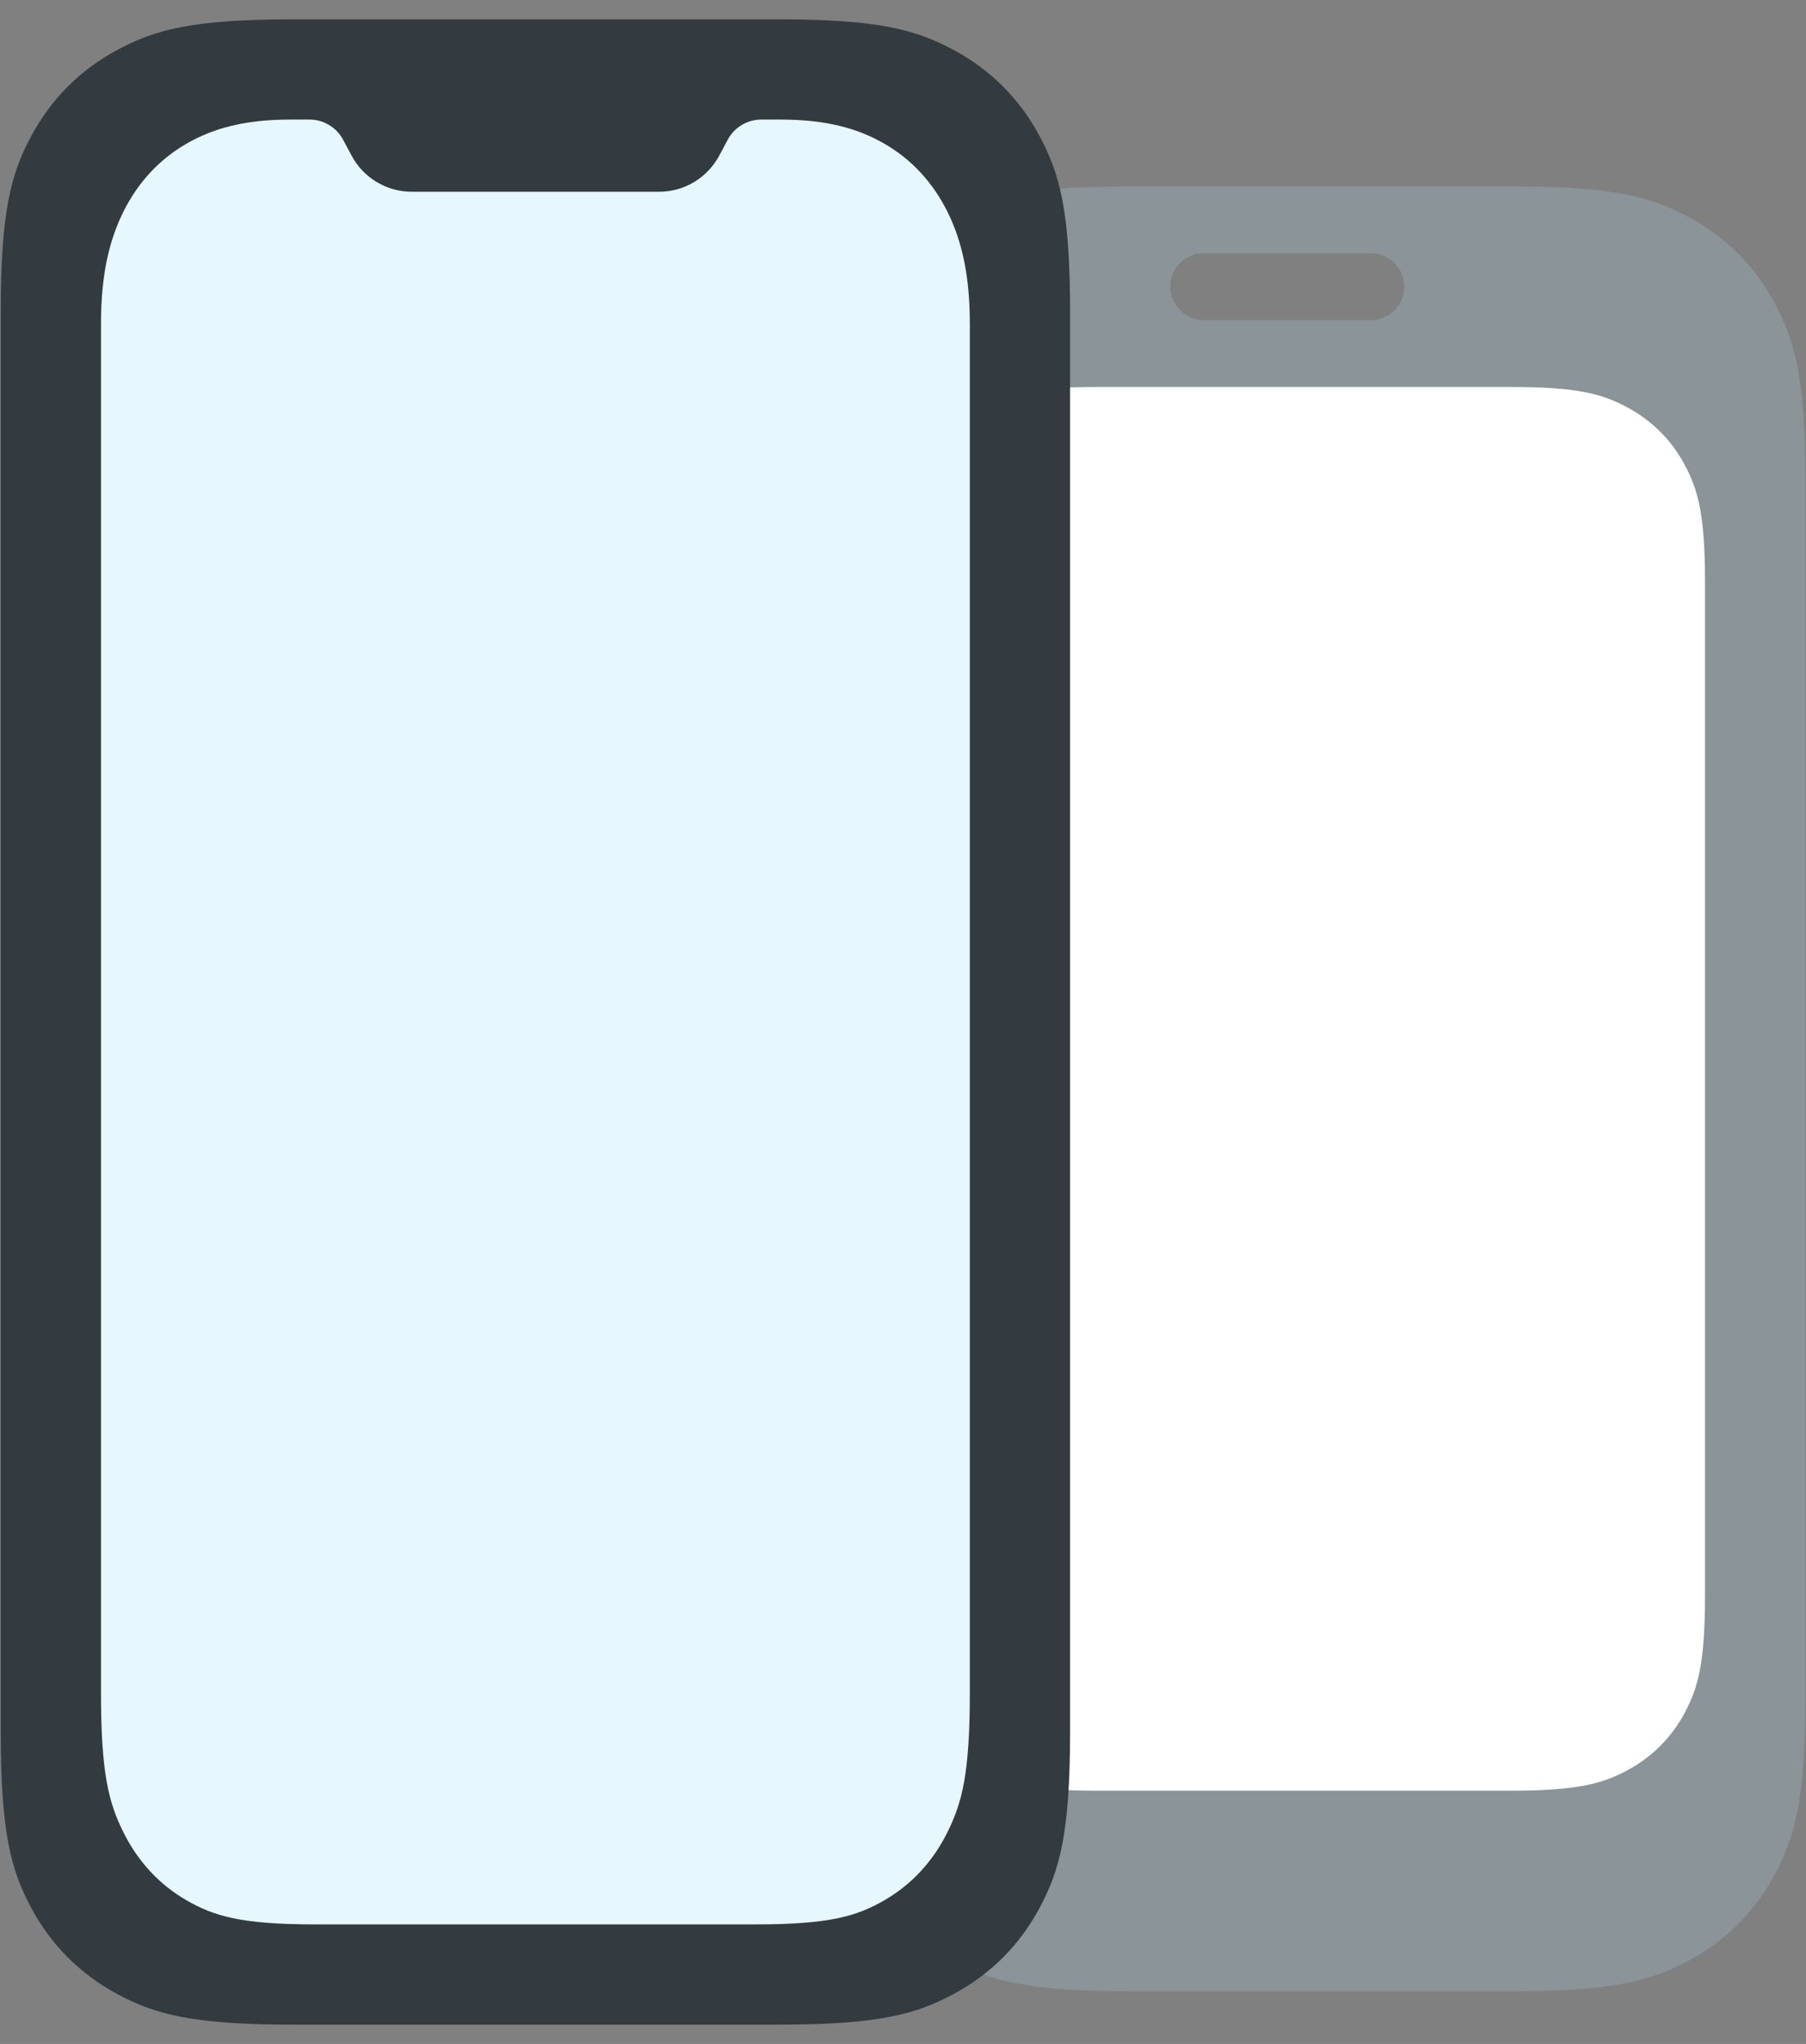 <svg xmlns="http://www.w3.org/2000/svg" width="76" height="86" viewBox="0 0 76 86">
  <rect x="0" y="0" width="76" height="86" fill="#808080" stroke="none"/>
  <g fill="none" fill-rule="evenodd" transform="translate(-7 -2)">
    <path fill="#8A9499" d="M54.5,9.844 L70.656,9.844 C74.937,9.844 76.49,10.29 78.055,11.127 C79.62,11.964 80.849,13.192 81.686,14.757 C82.523,16.323 82.969,17.875 82.969,22.156 L82.969,73.469 C82.969,77.75 82.523,79.302 81.686,80.868 C80.849,82.433 79.62,83.661 78.055,84.498 C76.49,85.335 74.937,85.781 70.656,85.781 L54.5,85.781 C50.219,85.781 48.666,85.335 47.101,84.498 C45.536,83.661 44.307,82.433 43.47,80.868 C42.633,79.302 42.188,77.75 42.188,73.469 L42.188,22.156 C42.188,17.875 42.633,16.323 43.47,14.757 C44.307,13.192 45.536,11.964 47.101,11.127 C48.666,10.29 50.219,9.844 54.5,9.844 Z M57.656,12.656 C56.88,12.656 56.25,13.286 56.25,14.062 C56.25,14.839 56.88,15.469 57.656,15.469 L64.688,15.469 C65.464,15.469 66.094,14.839 66.094,14.062 C66.094,13.286 65.464,12.656 64.688,12.656 L57.656,12.656 Z"/>
    <path fill="#FFF" d="M53.208,18.281 L70.542,18.281 C73.396,18.281 74.431,18.578 75.474,19.136 C76.518,19.695 77.337,20.513 77.895,21.557 C78.453,22.6 78.75,23.635 78.75,26.49 L78.75,69.135 C78.75,71.99 78.453,73.025 77.895,74.068 C77.337,75.112 76.518,75.93 75.474,76.489 C74.431,77.047 73.396,77.344 70.542,77.344 L53.208,77.344 C50.354,77.344 49.319,77.047 48.276,76.489 C47.232,75.93 46.413,75.112 45.855,74.068 C45.297,73.025 45,71.99 45,69.135 L45,26.49 C45,23.635 45.297,22.6 45.855,21.557 C46.413,20.513 47.232,19.695 48.276,19.136 C49.319,18.578 50.354,18.281 53.208,18.281 Z"/>
    <path fill="#333B40" d="M19.344,2.812 L39.719,2.812 C44,2.812 45.552,3.258 47.118,4.095 C48.683,4.932 49.911,6.161 50.748,7.726 C51.585,9.291 52.031,10.844 52.031,15.125 L52.031,74.875 C52.031,79.156 51.585,80.709 50.748,82.274 C49.911,83.839 48.683,85.068 47.118,85.905 C45.552,86.742 44,87.188 39.719,87.188 L19.344,87.188 C15.063,87.188 13.51,86.742 11.945,85.905 C10.38,85.068 9.151,83.839 8.314,82.274 C7.477,80.709 7.031,79.156 7.031,74.875 L7.031,15.125 C7.031,10.844 7.477,9.291 8.314,7.726 C9.151,6.161 10.38,4.932 11.945,4.095 C13.51,3.258 15.063,2.812 19.344,2.812 Z"/>
    <path fill="#E6F7FF" d="M19.214,7.031 L20.026,7.031 C20.617,7.031 21.159,7.357 21.438,7.878 L21.797,8.55 C22.296,9.485 23.27,10.069 24.33,10.069 L34.732,10.069 C35.792,10.069 36.766,9.485 37.266,8.55 L37.625,7.878 C37.903,7.357 38.446,7.031 39.037,7.031 L39.848,7.031 C41.723,7.031 43.07,7.384 44.215,8.046 C45.361,8.707 46.261,9.679 46.873,10.916 C47.486,12.154 47.812,13.608 47.812,15.633 L47.812,73.234 C47.812,76.619 47.486,77.846 46.873,79.084 C46.261,80.321 45.361,81.293 44.215,81.954 C43.07,82.616 41.933,82.969 38.799,82.969 L20.264,82.969 C17.129,82.969 15.993,82.616 14.847,81.954 C13.701,81.293 12.802,80.321 12.189,79.084 C11.576,77.846 11.25,76.619 11.25,73.234 L11.25,15.633 C11.25,13.608 11.576,12.154 12.189,10.916 C12.802,9.679 13.701,8.707 14.847,8.046 C15.993,7.384 17.339,7.031 19.214,7.031 Z"/>
  </g>
</svg>
